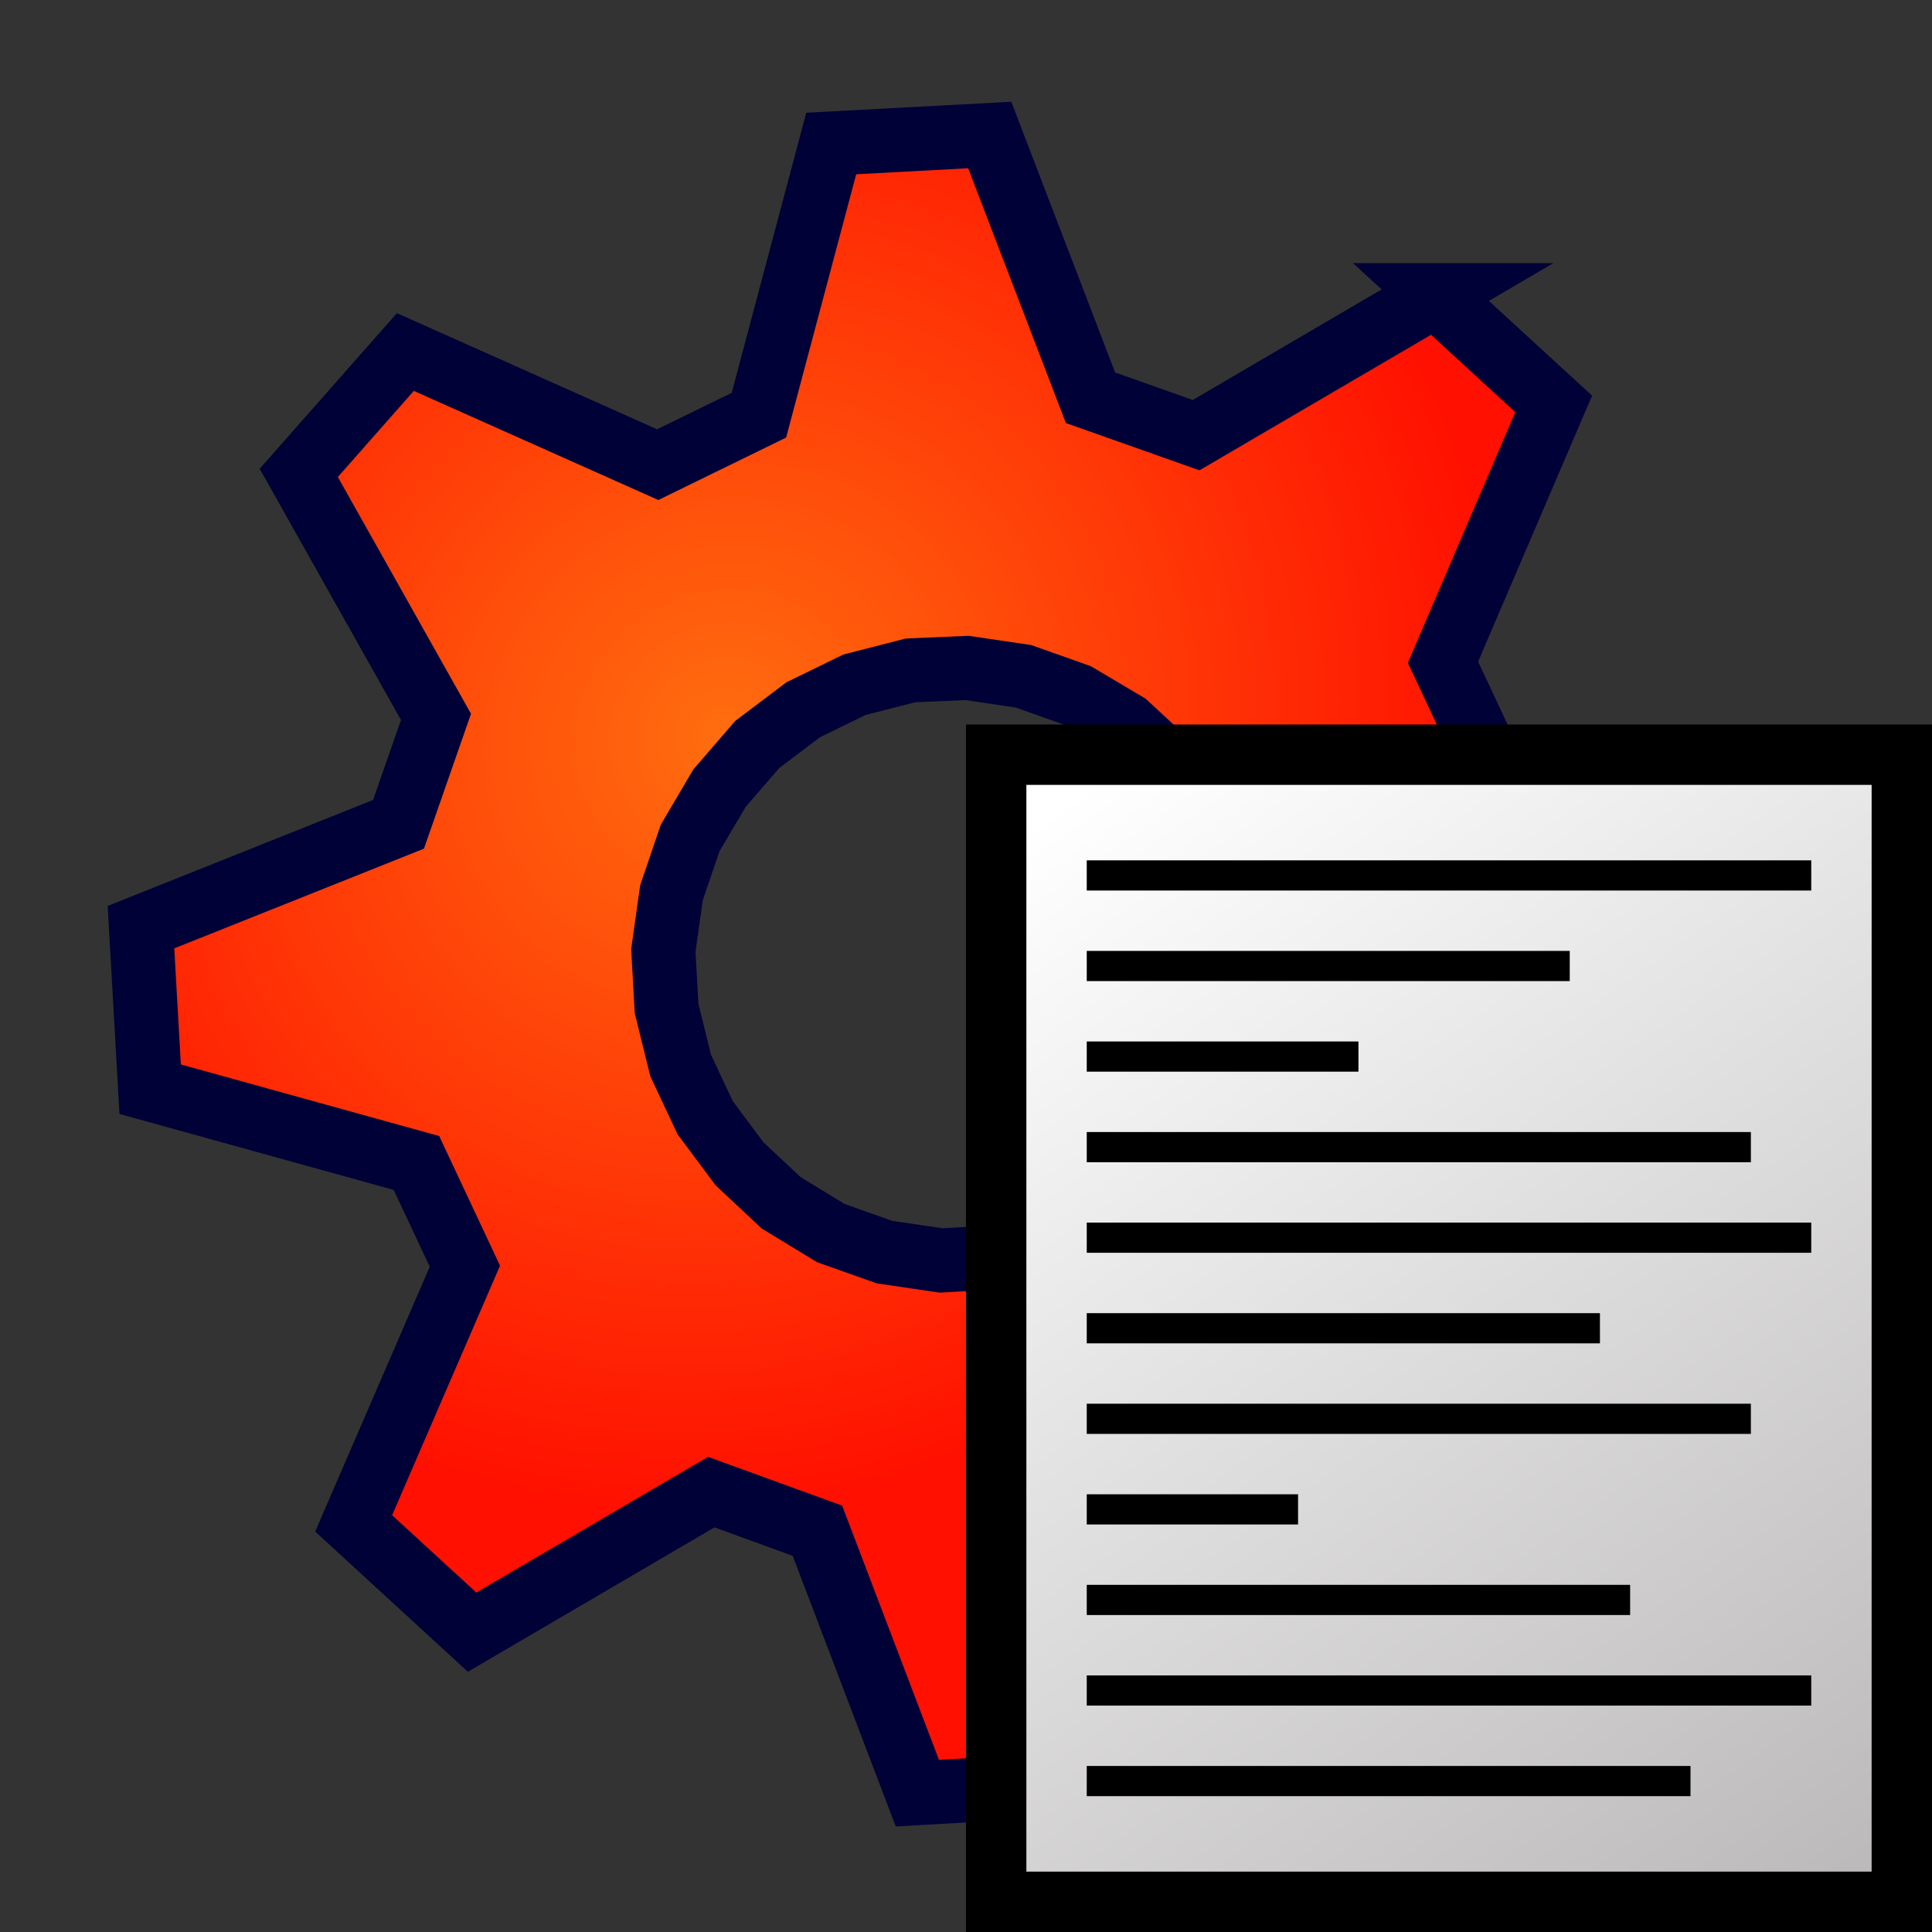<?xml version="1.0" encoding="UTF-8" standalone="no"?>
<!-- Created with Inkscape (http://www.inkscape.org/) -->

<svg
   xmlns:dc="http://purl.org/dc/elements/1.1/"
   xmlns:cc="http://creativecommons.org/ns#"
   xmlns:rdf="http://www.w3.org/1999/02/22-rdf-syntax-ns#"
   xmlns:svg="http://www.w3.org/2000/svg"
   xmlns="http://www.w3.org/2000/svg"
   xmlns:xlink="http://www.w3.org/1999/xlink"
   xmlns:sodipodi="http://sodipodi.sourceforge.net/DTD/sodipodi-0.dtd"
   xmlns:inkscape="http://www.inkscape.org/namespaces/inkscape"
   width="64px"
   height="64px"
   id="svg3140"
   sodipodi:version="0.32"
   inkscape:version="0.48.3.1 r9886"
   sodipodi:docname="gear.svg"
   inkscape:output_extension="org.inkscape.output.svg.inkscape"
   version="1.1">
  <rect width="100%" height="100%" fill="#333333" stroke="none"/>
  <defs
     id="defs3142">
    <linearGradient
       id="linearGradient3824">
      <stop
         style="stop-color:#a29f9f;stop-opacity:1;"
         offset="0"
         id="stop3826" />
      <stop
         style="stop-color:#ffffff;stop-opacity:1;"
         offset="1"
         id="stop3828" />
    </linearGradient>
    <linearGradient
       id="linearGradient3864">
      <stop
         id="stop3866"
         offset="0"
         style="stop-color:#71b2f8;stop-opacity:1;" />
      <stop
         id="stop3868"
         offset="1"
         style="stop-color:#002795;stop-opacity:1;" />
    </linearGradient>
    <radialGradient
       inkscape:collect="always"
       xlink:href="#linearGradient3864"
       id="radialGradient3661"
       gradientUnits="userSpaceOnUse"
       gradientTransform="matrix(0.619,0.967,-1.033,0.661,-327.276,-255.841)"
       cx="282.646"
       cy="29.149"
       fx="282.646"
       fy="29.149"
       r="19.571" />
    <linearGradient
       id="linearGradient3682">
      <stop
         style="stop-color:#ff6d0f;stop-opacity:1;"
         offset="0"
         id="stop3684" />
      <stop
         style="stop-color:#ff1000;stop-opacity:1;"
         offset="1"
         id="stop3686" />
    </linearGradient>
    <radialGradient
       inkscape:collect="always"
       xlink:href="#linearGradient3682"
       id="radialGradient3817"
       gradientUnits="userSpaceOnUse"
       gradientTransform="matrix(1.115,0.272,-0.751,3.075,-471.086,-148.329)"
       cx="270.583"
       cy="33.9"
       fx="270.583"
       fy="33.9"
       r="19.571" />
    <inkscape:perspective
       sodipodi:type="inkscape:persp3d"
       inkscape:vp_x="0 : 32 : 1"
       inkscape:vp_y="0 : 1000 : 0"
       inkscape:vp_z="64 : 32 : 1"
       inkscape:persp3d-origin="32 : 21.333333 : 1"
       id="perspective3148" />
    <radialGradient
       inkscape:collect="always"
       xlink:href="#linearGradient3682"
       id="radialGradient2995"
       gradientUnits="userSpaceOnUse"
       gradientTransform="matrix(0.681,1.086,-1.137,0.743,-135.409,-304.261)"
       cx="282.646"
       cy="29.149"
       fx="282.646"
       fy="29.149"
       r="19.571" />
    <radialGradient
       inkscape:collect="always"
       xlink:href="#linearGradient3682"
       id="radialGradient2998"
       gradientUnits="userSpaceOnUse"
       gradientTransform="matrix(0.948,0.232,-0.639,2.615,-212.898,-126.37)"
       cx="270.583"
       cy="33.9"
       fx="270.583"
       fy="33.9"
       r="19.571" />
    <linearGradient
       inkscape:collect="always"
       xlink:href="#linearGradient3824"
       id="linearGradient3830"
       x1="5"
       y1="79"
       x2="-30"
       y2="29"
       gradientUnits="userSpaceOnUse" />
    <linearGradient
       inkscape:collect="always"
       xlink:href="#linearGradient3824"
       id="linearGradient3846"
       gradientUnits="userSpaceOnUse"
       x1="5"
       y1="79"
       x2="-30"
       y2="29" />
  </defs>
  <sodipodi:namedview
     id="base"
     pagecolor="#ffffff"
     bordercolor="#666666"
     borderopacity="1.0"
     inkscape:pageopacity="0.0"
     inkscape:pageshadow="2"
     inkscape:zoom="7.7781746"
     inkscape:cx="34.02177"
     inkscape:cy="24.388286"
     inkscape:current-layer="layer1"
     showgrid="true"
     inkscape:document-units="px"
     inkscape:grid-bbox="true"
     inkscape:window-width="1280"
     inkscape:window-height="991"
     inkscape:window-x="0"
     inkscape:window-y="0"
     inkscape:window-maximized="1">
    <inkscape:grid
       type="xygrid"
       id="grid3792"
       empspacing="5"
       visible="true"
       enabled="true"
       snapvisiblegridlinesonly="true" />
  </sodipodi:namedview>
  <g
     id="layer1"
     inkscape:label="Layer 1"
     inkscape:groupmode="layer">
    <path
       inkscape:connector-curvature="0"
       style="fill:url(#radialGradient2995);fill-opacity:1.0;fill-rule:evenodd;stroke:#000137;stroke-width:2.123;stroke-linecap:butt;stroke-linejoin:miter;stroke-miterlimit:4;stroke-opacity:1;stroke-dasharray:none;stroke-dashoffset:0;marker:none;visibility:visible;display:inline;overflow:visible;enable-background:accumulate"
       d="m 47.546,9.777 -7.923,4.638 -3.499,-1.239 -3.338,-8.704 -5.251,0.282 -2.395,9 -3.352,1.638 -8.36,-3.731 -3.531,4.004 4.546,8.083 -1.242,3.559 -8.531,3.406 0.304,5.368 8.821,2.444 1.605,3.42 -3.685,8.519 3.924,3.603 7.923,-4.638 3.516,1.278 3.31,8.693 5.289,-0.3 2.367,-9.011 3.352,-1.638 8.378,3.77 3.531,-4.004 -4.546,-8.083 1.224,-3.598 8.521,-3.377 -0.266,-5.386 -8.832,-2.415 -1.605,-3.42 3.667,-8.558 -3.924,-3.603 z m -11.866,13.256 1.626,0.963 1.409,1.303 1.128,1.556 0.811,1.729 0.477,1.864 0.079,1.911 -0.27,1.91 -0.617,1.813 -0.982,1.678 -1.239,1.419 -1.525,1.151 -1.695,0.828 -1.827,0.487 -1.883,0.109 -1.872,-0.276 -1.777,-0.63 -1.644,-1.002 -1.381,-1.293 -1.138,-1.527 -0.812,-1.729 -0.467,-1.893 -0.107,-1.921 0.27,-1.91 0.617,-1.813 0.972,-1.649 1.25,-1.448 1.525,-1.151 1.695,-0.828 1.855,-0.476 1.873,-0.081 1.872,0.276 1.777,0.63 z"
       id="path3659" />
    <g
       id="g3832"
       transform="translate(66,-3)">
      <rect
         y="28"
         x="-33"
         height="38"
         width="30"
         id="rect3822"
         style="fill:url(#linearGradient3846);fill-opacity:1;stroke:#000000;stroke-width:2;stroke-miterlimit:4;stroke-opacity:1;stroke-dasharray:none" />
      <path
         inkscape:connector-curvature="0"
         id="path3794"
         d="m -30,32 24,0"
         style="fill:none;stroke:#000000;stroke-width:1px;stroke-linecap:butt;stroke-linejoin:miter;stroke-opacity:1" />
      <path
         inkscape:connector-curvature="0"
         id="path3802"
         d="m -30,44 24,0"
         style="fill:none;stroke:#000000;stroke-width:1px;stroke-linecap:butt;stroke-linejoin:miter;stroke-opacity:1" />
      <path
         inkscape:connector-curvature="0"
         id="path3804"
         d="m -30,47 17,0"
         style="fill:none;stroke:#000000;stroke-width:1px;stroke-linecap:butt;stroke-linejoin:miter;stroke-opacity:1" />
      <path
         inkscape:connector-curvature="0"
         id="path3806"
         d="m -30,50 22,0"
         style="fill:none;stroke:#000000;stroke-width:1px;stroke-linecap:butt;stroke-linejoin:miter;stroke-opacity:1" />
      <path
         inkscape:connector-curvature="0"
         id="path3808"
         d="m -30,53 7,0"
         style="fill:none;stroke:#000000;stroke-width:1px;stroke-linecap:butt;stroke-linejoin:miter;stroke-opacity:1" />
      <path
         inkscape:connector-curvature="0"
         id="path3810"
         d="m -30,56 18,0"
         style="fill:none;stroke:#000000;stroke-width:1px;stroke-linecap:butt;stroke-linejoin:miter;stroke-opacity:1" />
      <path
         inkscape:connector-curvature="0"
         id="path3812"
         d="m -30,59 24,0"
         style="fill:none;stroke:#000000;stroke-width:1px;stroke-linecap:butt;stroke-linejoin:miter;stroke-opacity:1" />
      <path
         inkscape:connector-curvature="0"
         id="path3814"
         d="m -30,62 20,0"
         style="fill:none;stroke:#000000;stroke-width:1px;stroke-linecap:butt;stroke-linejoin:miter;stroke-opacity:1" />
      <path
         inkscape:connector-curvature="0"
         id="path3816"
         d="m -30,41 22,0"
         style="fill:none;stroke:#000000;stroke-width:1px;stroke-linecap:butt;stroke-linejoin:miter;stroke-opacity:1" />
      <path
         inkscape:connector-curvature="0"
         id="path3818"
         d="m -30,38 9,0"
         style="fill:none;stroke:#000000;stroke-width:1px;stroke-linecap:butt;stroke-linejoin:miter;stroke-opacity:1" />
      <path
         inkscape:connector-curvature="0"
         id="path3820"
         d="m -30,35 16,0"
         style="fill:none;stroke:#000000;stroke-width:1px;stroke-linecap:butt;stroke-linejoin:miter;stroke-opacity:1" />
    </g>
  </g>
</svg>
